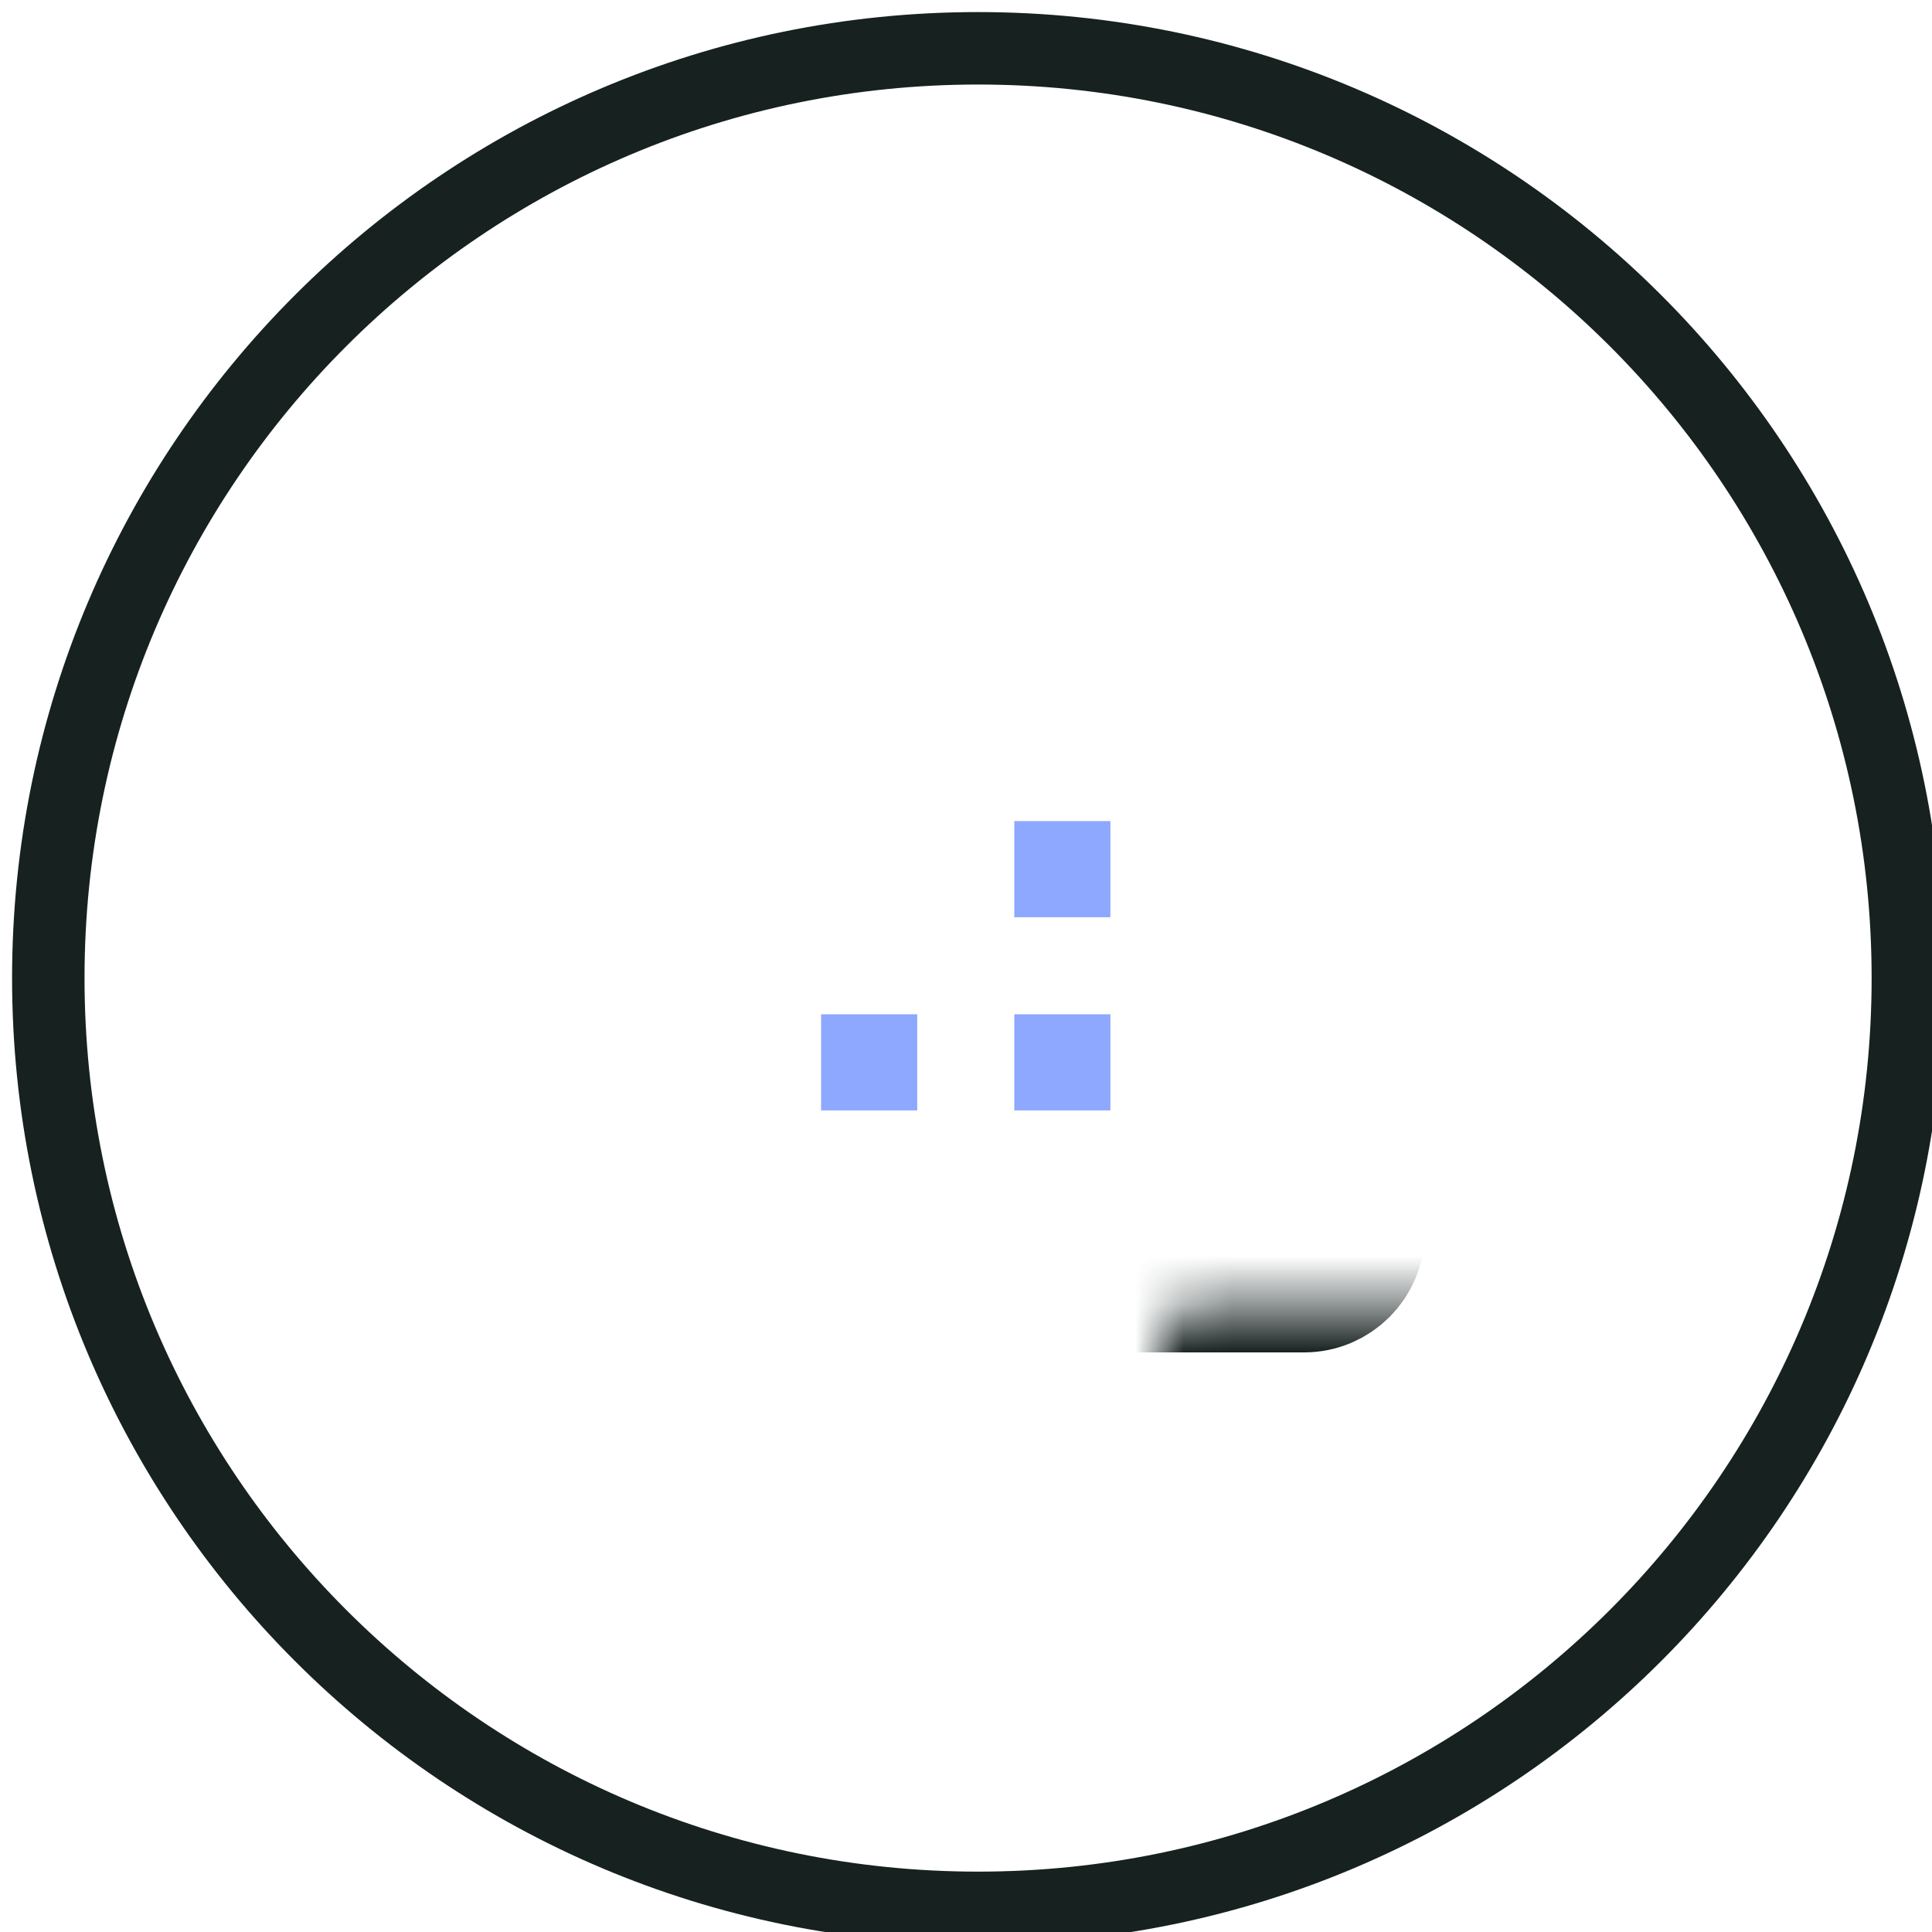 <?xml version="1.0" ?><!DOCTYPE svg  PUBLIC '-//W3C//DTD SVG 1.1//EN'  'http://www.w3.org/Graphics/SVG/1.1/DTD/svg11.dtd'>
<svg fill="none" viewBox="0 0 40 40" width="42" height="42" xml:space="preserve" xmlns="http://www.w3.org/2000/svg" xmlns:xlink="http://www.w3.org/1999/xlink">
    <path
        d="M39.5 20.25C39.5 30.881 30.881 39.5 20.25 39.5C9.619 39.5 1 30.881 1 20.25C1 9.619 9.619 1 20.25 1C30.881 1 39.5 9.619 39.5 20.25Z"
        stroke="#162120" stroke-width="1.5" stroke-linecap="round" stroke-linejoin="round"></path>
    <mask id="path-2-inside-1_1114_69198" fill="white">
        <rect x="12" y="13.5" width="16" height="13" rx="1"></rect>
    </mask>
    <rect x="12" y="13.5" width="16" height="13" rx="1" stroke="#162120" stroke-width="3"
        mask="url(#path-2-inside-1_1114_69198)"></rect>
    <path d="M22.99 17H21V18.99H22.99V17Z" fill="#8EA7FF"></path>
    <path d="M22.99 21H21V22.99H22.99V21Z" fill="#8EA7FF"></path>
    <path d="M18.99 21H17V22.99H18.99V21Z" fill="#8EA7FF"></path>
</svg>